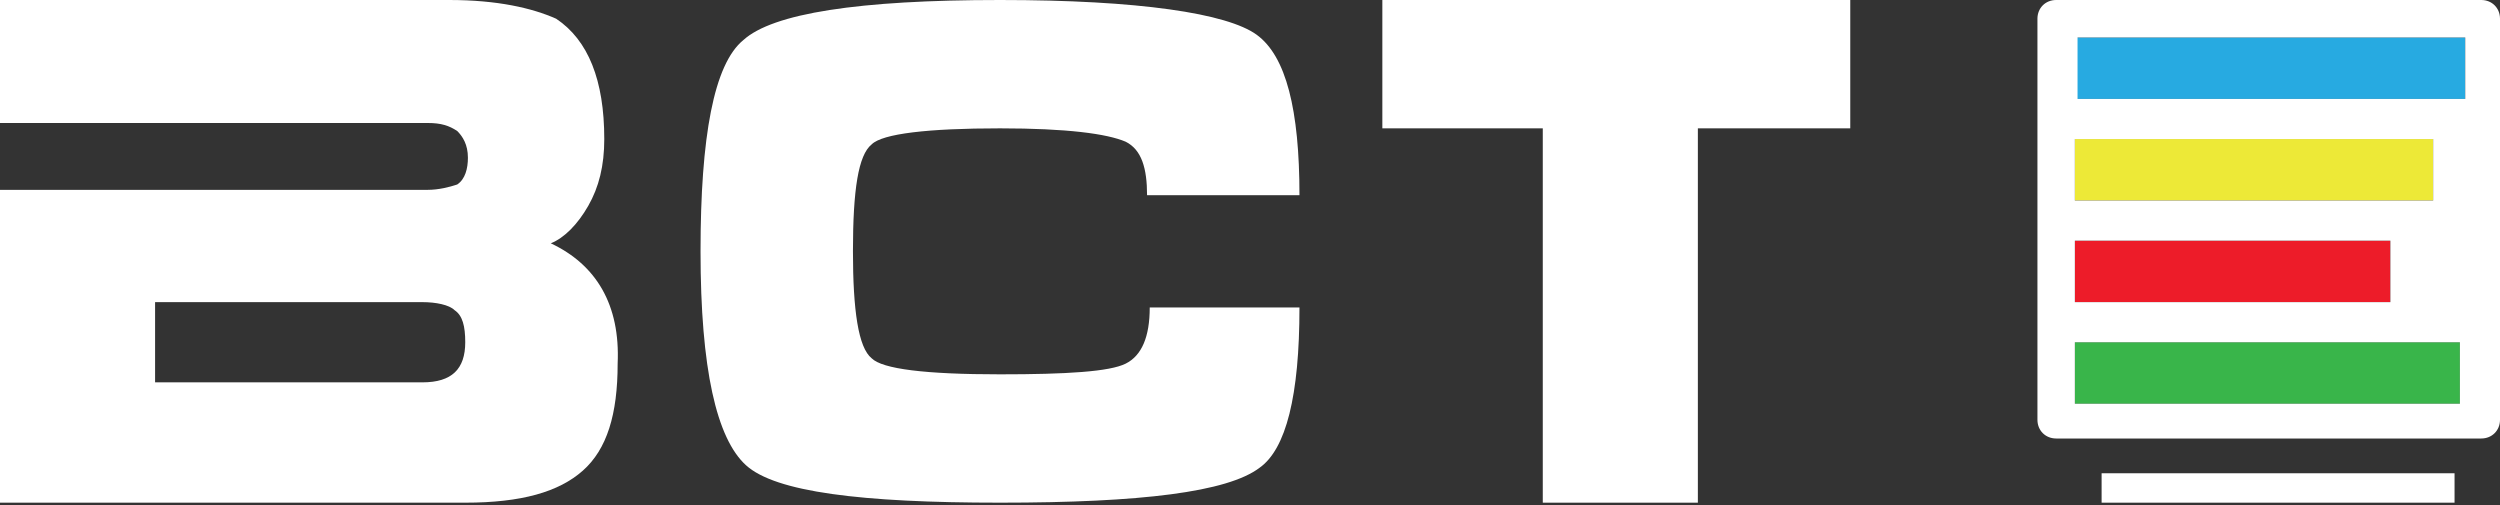 <?xml version="1.0" encoding="utf-8"?>
<!-- Generator: Adobe Illustrator 22.1.0, SVG Export Plug-In . SVG Version: 6.00 Build 0)  -->
<svg version="1.1" id="Layer_1" xmlns="http://www.w3.org/2000/svg" xmlns:xlink="http://www.w3.org/1999/xlink" x="0px" y="0px"
	 viewBox="0 0 93.5 18.9" style="enable-background:new 0 0 93.5 18.9;" xml:space="preserve">
<rect x="0" y="0" width="93.5" height="18.9" fill="#333333" stroke="none"/>
<style type="text/css">
	.st0{fill:#FFFFFF;}
	.st1{fill:#39B54A;}
	.st2{fill:#ED1C29;}
	.st3{fill:#EDE937;}
	.st4{fill:#27AAE1;}
</style>
<g>
	<g>
		<path class="st0" d="M20.6,9.1c0.5-0.2,1-0.7,1.4-1.4c0.4-0.7,0.6-1.5,0.6-2.5c0-2.2-0.6-3.7-1.8-4.5C19.9,0.3,18.6,0,16.8,0L0,0
			l0,4.6h16c0.5,0,0.8,0.1,1.1,0.3c0.2,0.2,0.4,0.5,0.4,1c0,0.4-0.1,0.8-0.4,1C16.8,7,16.4,7.1,16,7.1H0l0,11.7h17.4
			c2.1,0,3.5-0.4,4.4-1.2c0.9-0.8,1.3-2.1,1.3-4C23.2,11.4,22.3,9.9,20.6,9.1z M15.8,14.3h-10v-3h10c0.5,0,1,0.1,1.2,0.3
			c0.3,0.2,0.4,0.6,0.4,1.2C17.4,13.8,16.9,14.3,15.8,14.3z"/>
	</g>
	<g>
		<path class="st0" d="M37.4,4.8c2.5,0,4,0.2,4.7,0.5c0.6,0.3,0.8,1,0.8,2h5.7c0-3.2-0.5-5.2-1.6-6C45.9,0.5,42.6,0,37.4,0
			c-5.3,0-8.5,0.5-9.6,1.5c-1.1,0.9-1.6,3.6-1.6,7.9c0,4.4,0.6,7,1.7,8c1.1,1,4.3,1.4,9.5,1.4c5.3,0,8.5-0.4,9.7-1.3
			c1-0.7,1.5-2.7,1.5-6H43c0,1.1-0.3,1.8-0.9,2.1c-0.6,0.3-2.2,0.4-4.7,0.4c-2.8,0-4.4-0.2-4.8-0.6c-0.5-0.4-0.7-1.8-0.7-4
			c0-2.3,0.2-3.6,0.7-4C33,5,34.7,4.8,37.4,4.8z"/>
	</g>
	<g>
		<polygon class="st0" points="69.2,0 51.7,0 51.7,4.8 57.7,4.8 57.7,18.8 63.5,18.8 63.5,4.8 69.2,4.8 		"/>
	</g>
	<g>
		<g>
			<rect x="78.6" y="17.7" class="st0" width="13.2" height="1.1"/>
		</g>
		<rect x="77.6" y="12.8" class="st1" width="14.4" height="2.3"/>
		<rect x="77.6" y="9" class="st2" width="11.8" height="2.3"/>
		<rect x="77.6" y="5.2" class="st3" width="13.4" height="2.3"/>
		<polygon class="st4" points="77.6,1.4 77.6,3.7 92.2,3.7 92.2,1.4 		"/>
		<path class="st0" d="M92.8,0l-9.6,0l-6.3,0c-0.4,0-0.7,0.3-0.7,0.7v4.1v10.9c0,0.4,0.3,0.7,0.7,0.7h15.9c0.4,0,0.7-0.3,0.7-0.7
			V0.7C93.5,0.3,93.2,0,92.8,0z M77.6,5.2H91v2.3H77.6V5.2z M77.6,9h11.8v2.3H77.6L77.6,9 M77.6,12.8H92v2.3H77.6L77.6,12.8
			 M92.2,3.7L92.2,3.7h-8.9h-5.6V1.4h5.6l8.9,0"/>
	</g>
</g>
</svg>
